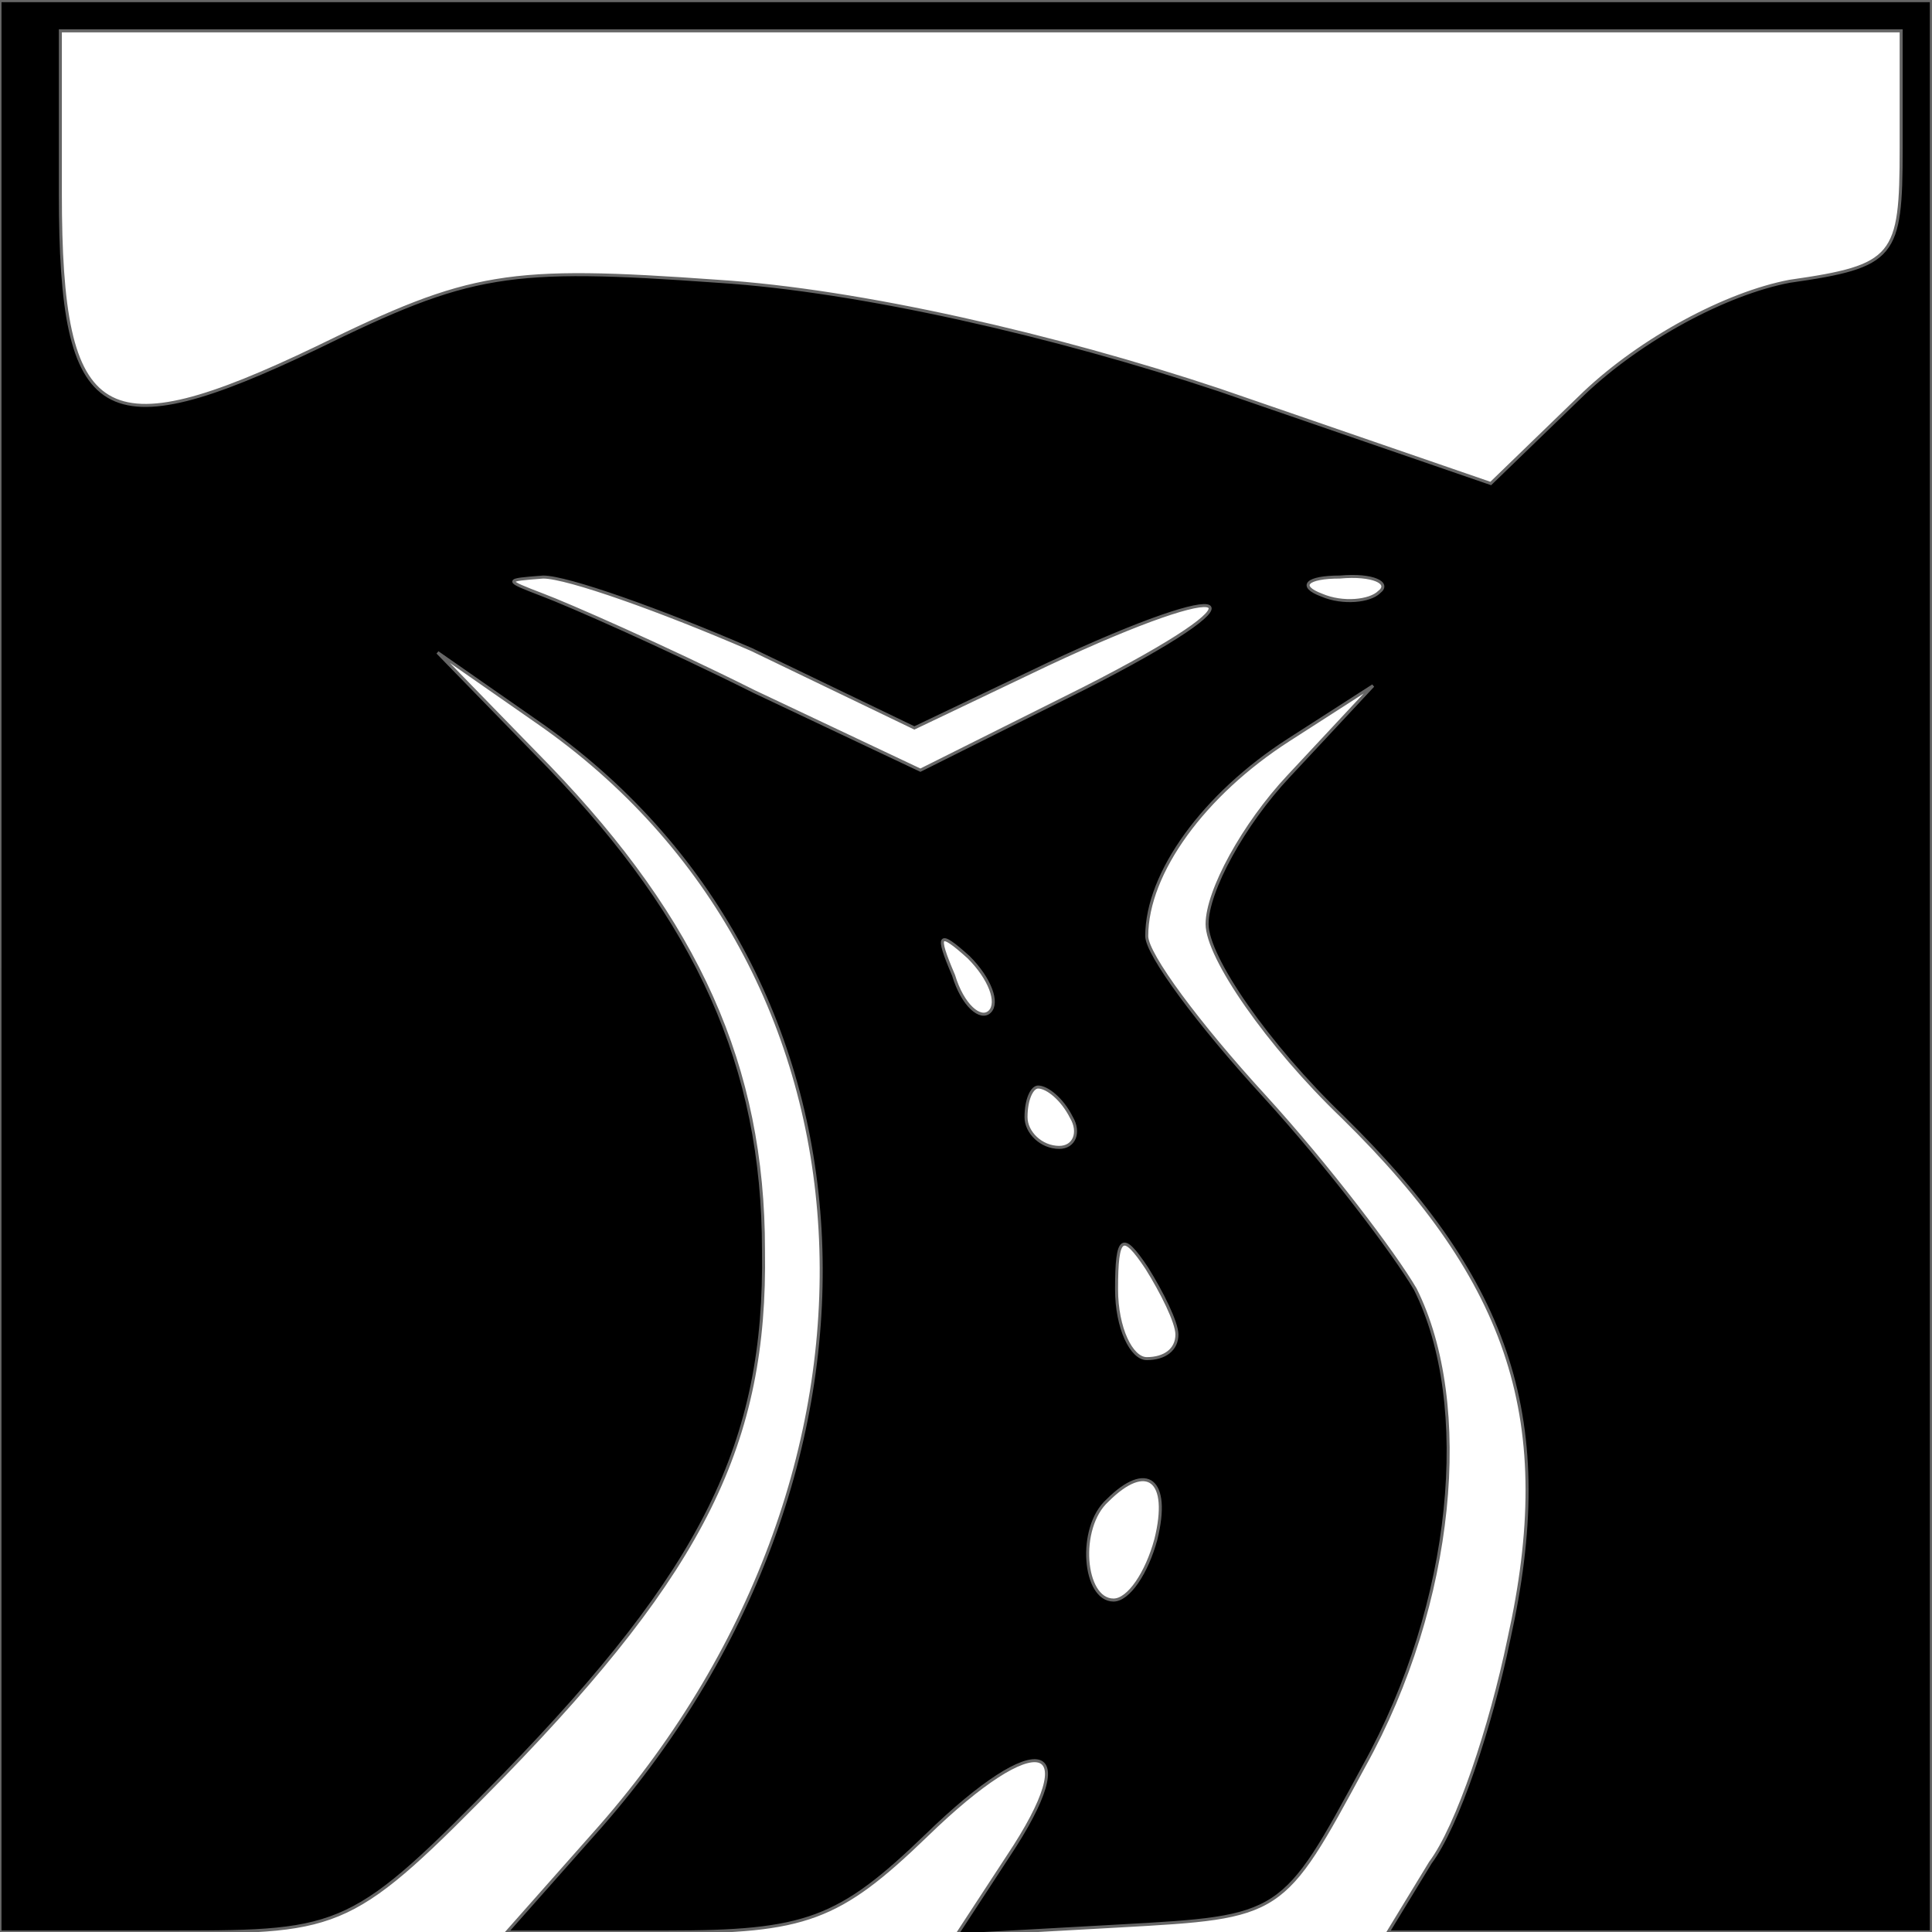 <?xml version="1.0" ?><!DOCTYPE svg  PUBLIC '-//W3C//DTD SVG 20010904//EN'  'http://www.w3.org/TR/2001/REC-SVG-20010904/DTD/svg10.dtd'><svg height="468pt" preserveAspectRatio="xMidYMid meet" version="1.0" viewBox="0 0 468 468" width="468pt" xmlns="http://www.w3.org/2000/svg">
<g fill="#000000" stroke="#666666" style="fill-opacity:1;" transform="translate(0,468) scale(0.731,-0.731)">
<path d="M0 320 l0 -320 58 0 c56 0 59 1 109 52 66 68 87 110 86 174 0 61 -22 109 -71 160 l-37 38 33 -23 c117 -81 126 -246 21 -366 l-31 -35 53 0 c46 0 57 4 86 32 37 36 53 32 27 -7 l-17 -26 54 3 c54 3 54 3 81 53 30 54 36 120 17 158 -7 12 -29 41 -50 64 -22 24 -39 47 -39 53 0 21 19 47 47 65 l28 18 -28 -30 c-15 -16 -27 -38 -27 -49 0 -11 20 -40 45 -64 56 -55 71 -101 55 -173 -6 -29 -17 -62 -26 -74 l-14 -23 90 0 90 0 0 320 0 320 -320 0 -320 0 0 -320z m630 271 c0 -36 -2 -39 -37 -44 -21 -4 -49 -19 -68 -37 l-31 -30 -90 31 c-54 18 -119 33 -166 36 -70 5 -82 3 -133 -22 -71 -34 -85 -26 -85 51 l0 54 305 0 305 0 0 -39z m-381 -166 l54 -26 44 21 c64 30 75 24 12 -8 l-54 -27 -55 26 c-30 15 -62 29 -70 32 -13 5 -13 5 0 6 8 0 39 -11 69 -24z m208 19 c-3 -3 -12 -4 -19 -1 -8 3 -5 6 6 6 11 1 17 -2 13 -5z m-129 -139 c-3 -3 -9 2 -12 12 -6 14 -5 15 5 6 7 -7 10 -15 7 -18z m27 -35 c3 -5 1 -10 -4 -10 -6 0 -11 5 -11 10 0 6 2 10 4 10 3 0 8 -4 11 -10z m35 -72 c0 -5 -4 -8 -10 -8 -5 0 -10 10 -10 23 0 18 2 19 10 7 5 -8 10 -18 10 -22z m-7 -68 c-3 -11 -9 -20 -14 -20 -10 0 -12 24 -2 33 13 13 21 7 16 -13z"/>
</g>
</svg>